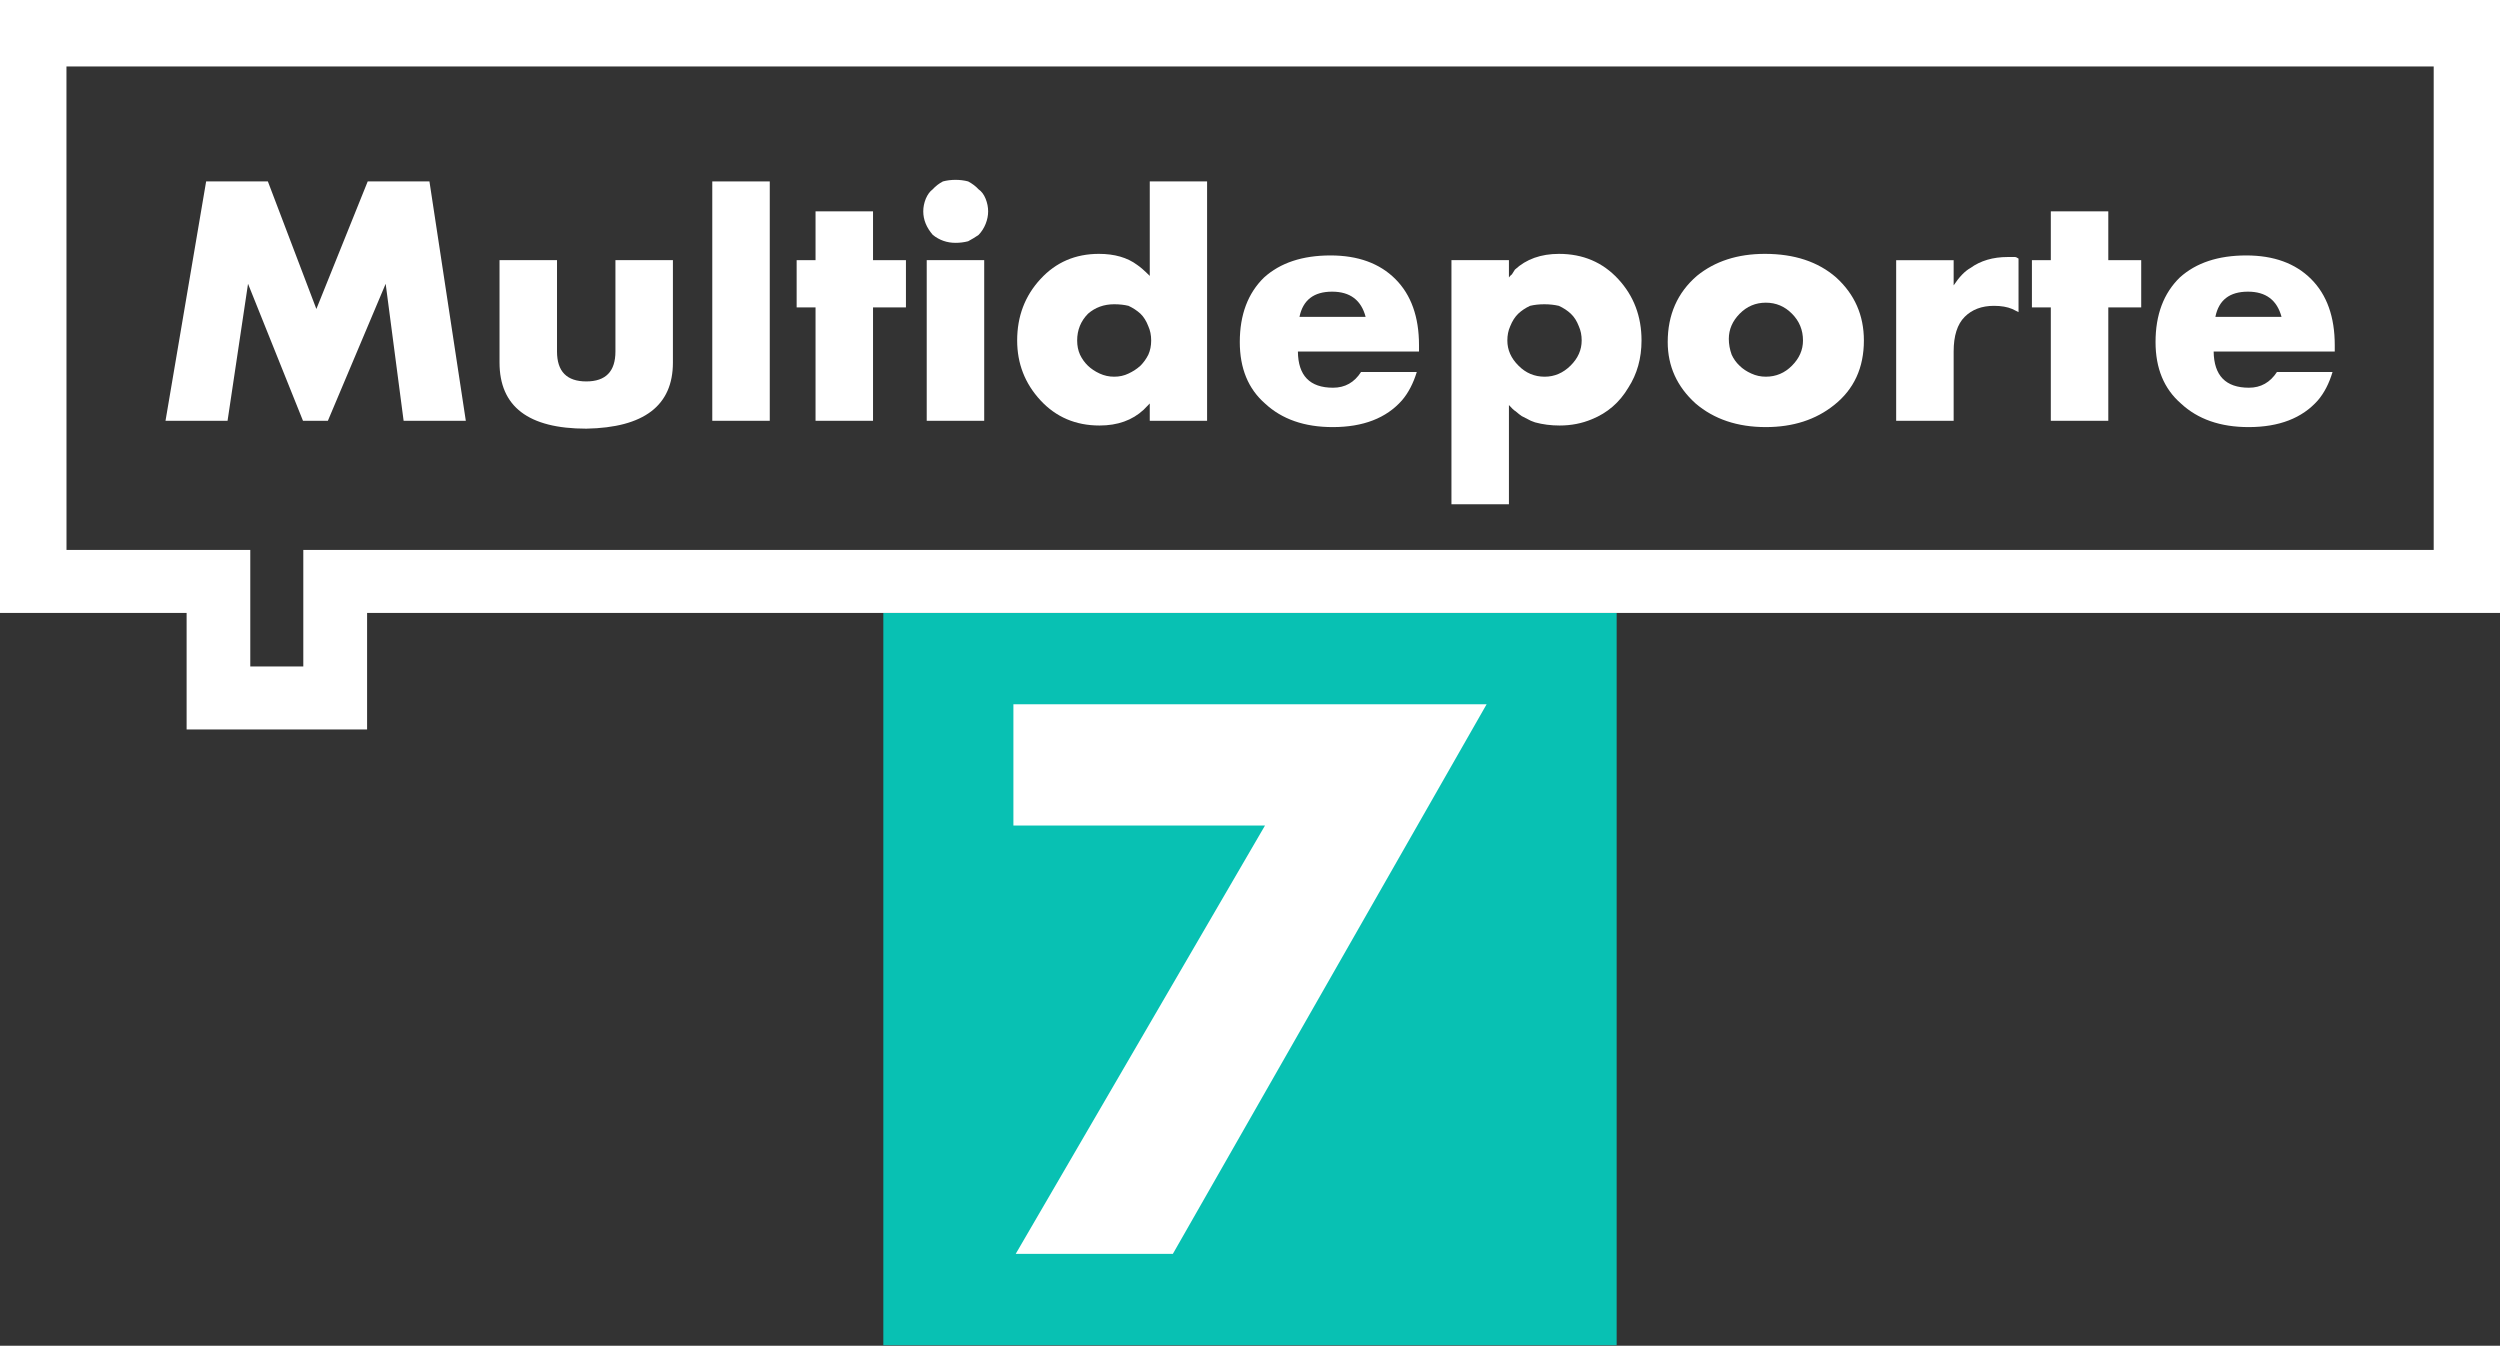<svg xmlns="http://www.w3.org/2000/svg" height="322.97" width="600" viewBox="0 0 158.75 85.452"><rect x="0" y="0" width="158.75" height="85.452" fill="#333333" stroke="none"/><g transform="translate(16.327-997.28)"><path d="m39.764 1036.2h46.567v46.5h-46.567z" fill="#08c1b3"/><g fill="#fff"><path d="m58.15 1076.9h-9.979l15.83-27.2h-15.977v-7.7h30.05z"/><path stroke-width=".265" d="m-16.327 997.28v38.92h11.85v7.4h11.46v-7.4h135.44v-38.92zm4.22 4.22h150.32v30.7h-135.28v7.4h-3.367v-7.4h-11.67z"/><g><path d="m9.303 1024l-1.14-8.7-3.67 8.7h-1.58l-3.49-8.7-1.3 8.7h-3.94l2.58-15.2h3.92l3.08 8.1 3.26-8.1h3.92l2.31 15.2z"/><path d="m26.403 1020.3q0 4.1-5.5 4.2-5.51 0-5.51-4.2v-6.5h3.65v5.8q0 1.9 1.86 1.9 1.85 0 1.85-1.9v-5.8h3.65z"/><path d="m28.903 1024v-15.2h3.65v15.2z"/><path d="m39.11 1016.8v7.2h-3.65v-7.2h-1.2v-3h1.2v-3.1h3.65v3.1h2.09v3z"/><path d="m46.42 1010.7q0 .4-.16.8t-.45.7q-.29.2-.66.4-.39.1-.8.1-.81 0-1.44-.5-.61-.7-.61-1.5 0-.4.16-.8.17-.4.44-.6.27-.3.65-.5.38-.1.8-.1t.8.1q.38.2.66.5.29.2.45.6t.16.8m-3.9 13.3v-10.2h3.65v10.2z"/><path d="m56.683 1024v-1.1q-.29.3-.39.4-1.08 1-2.8 1-2.27 0-3.75-1.6t-1.48-3.8q0-2.3 1.48-3.9 1.47-1.6 3.71-1.6 1.49 0 2.43.7.3.2.8.7v-6h3.64v15.2zm.09-5.1q0-.5-.18-.9-.19-.5-.5-.8-.33-.3-.76-.5-.41-.1-.91-.1-.97 0-1.66.6-.69.7-.69 1.7 0 .5.18.9.19.4.5.7t.75.5q.43.2.92.2.5 0 .91-.2.43-.2.76-.5.3-.3.5-.7.18-.4.18-.9"/><path d="m66.09 1019.6q.02 2.3 2.23 2.3 1.14 0 1.78-1h3.54q-.34 1.1-.94 1.8-1.5 1.7-4.4 1.7-2.69 0-4.3-1.5-1.6-1.4-1.6-3.9 0-2.6 1.54-4.1 1.55-1.4 4.22-1.4 2.62 0 4.12 1.5t1.5 4.2v.4zm4.3-2.2q-.42-1.6-2.13-1.6-1.74 0-2.07 1.6z"/><path d="m87.91 1018.9q0 1.7-.84 3-.83 1.4-2.31 2-.95.4-2.05.4-.83 0-1.56-.2-.3-.1-.46-.2-.18-.1-.39-.2-.15-.1-.38-.3-.17-.1-.43-.4v6.3h-3.65v-15.5h3.65v1.1q.06-.1.19-.2.13-.2.19-.3 1.08-1 2.8-1 2.28 0 3.76 1.6t1.48 3.9m-3.8 0q0-.5-.18-.9-.19-.5-.51-.8t-.76-.5q-.43-.1-.92-.1-.5 0-.91.1-.43.2-.75.5-.31.3-.51.8-.18.4-.18.9 0 .9.71 1.6.69.7 1.66.7.93 0 1.64-.7t.71-1.6"/><path d="m102.03 1018.9q0 2.6-1.89 4.1-1.747 1.4-4.337 1.4-2.7 0-4.46-1.5-1.77-1.6-1.77-3.9 0-2.6 1.85-4.2 1.72-1.4 4.32-1.4 2.81 0 4.527 1.5 1.76 1.6 1.76 4m-3.867 0q0-1-.7-1.7-.69-.7-1.66-.7t-1.66.7-.69 1.6q0 .5.18 1 .18.4.5.7.3.3.75.5.43.2.92.2.97 0 1.66-.7.7-.7.7-1.6"/><path d="m111.85 1017.1l-.4-.2q-.47-.2-1.16-.2-1.16 0-1.86.7t-.7 2.2v4.4h-3.65v-10.2h3.65v1.6q.53-.8 1.06-1.1.97-.7 2.37-.7h.31q.03 0 .15 0 .09 0 .23.1z"/><path d="m117.55 1016.8v7.2h-3.65v-7.2h-1.2v-3h1.2v-3.1h3.65v3.1h2.09v3z"/><path d="m124.24 1019.6q.03 2.3 2.24 2.3 1.13 0 1.78-1h3.53q-.33 1.1-.93 1.8-1.5 1.7-4.4 1.7-2.69 0-4.3-1.5-1.61-1.4-1.61-3.9 0-2.6 1.54-4.1 1.55-1.4 4.22-1.4 2.62 0 4.12 1.5t1.5 4.2v.4zm4.31-2.2q-.43-1.6-2.13-1.6-1.75 0-2.07 1.6z"/></g></g></g></svg>